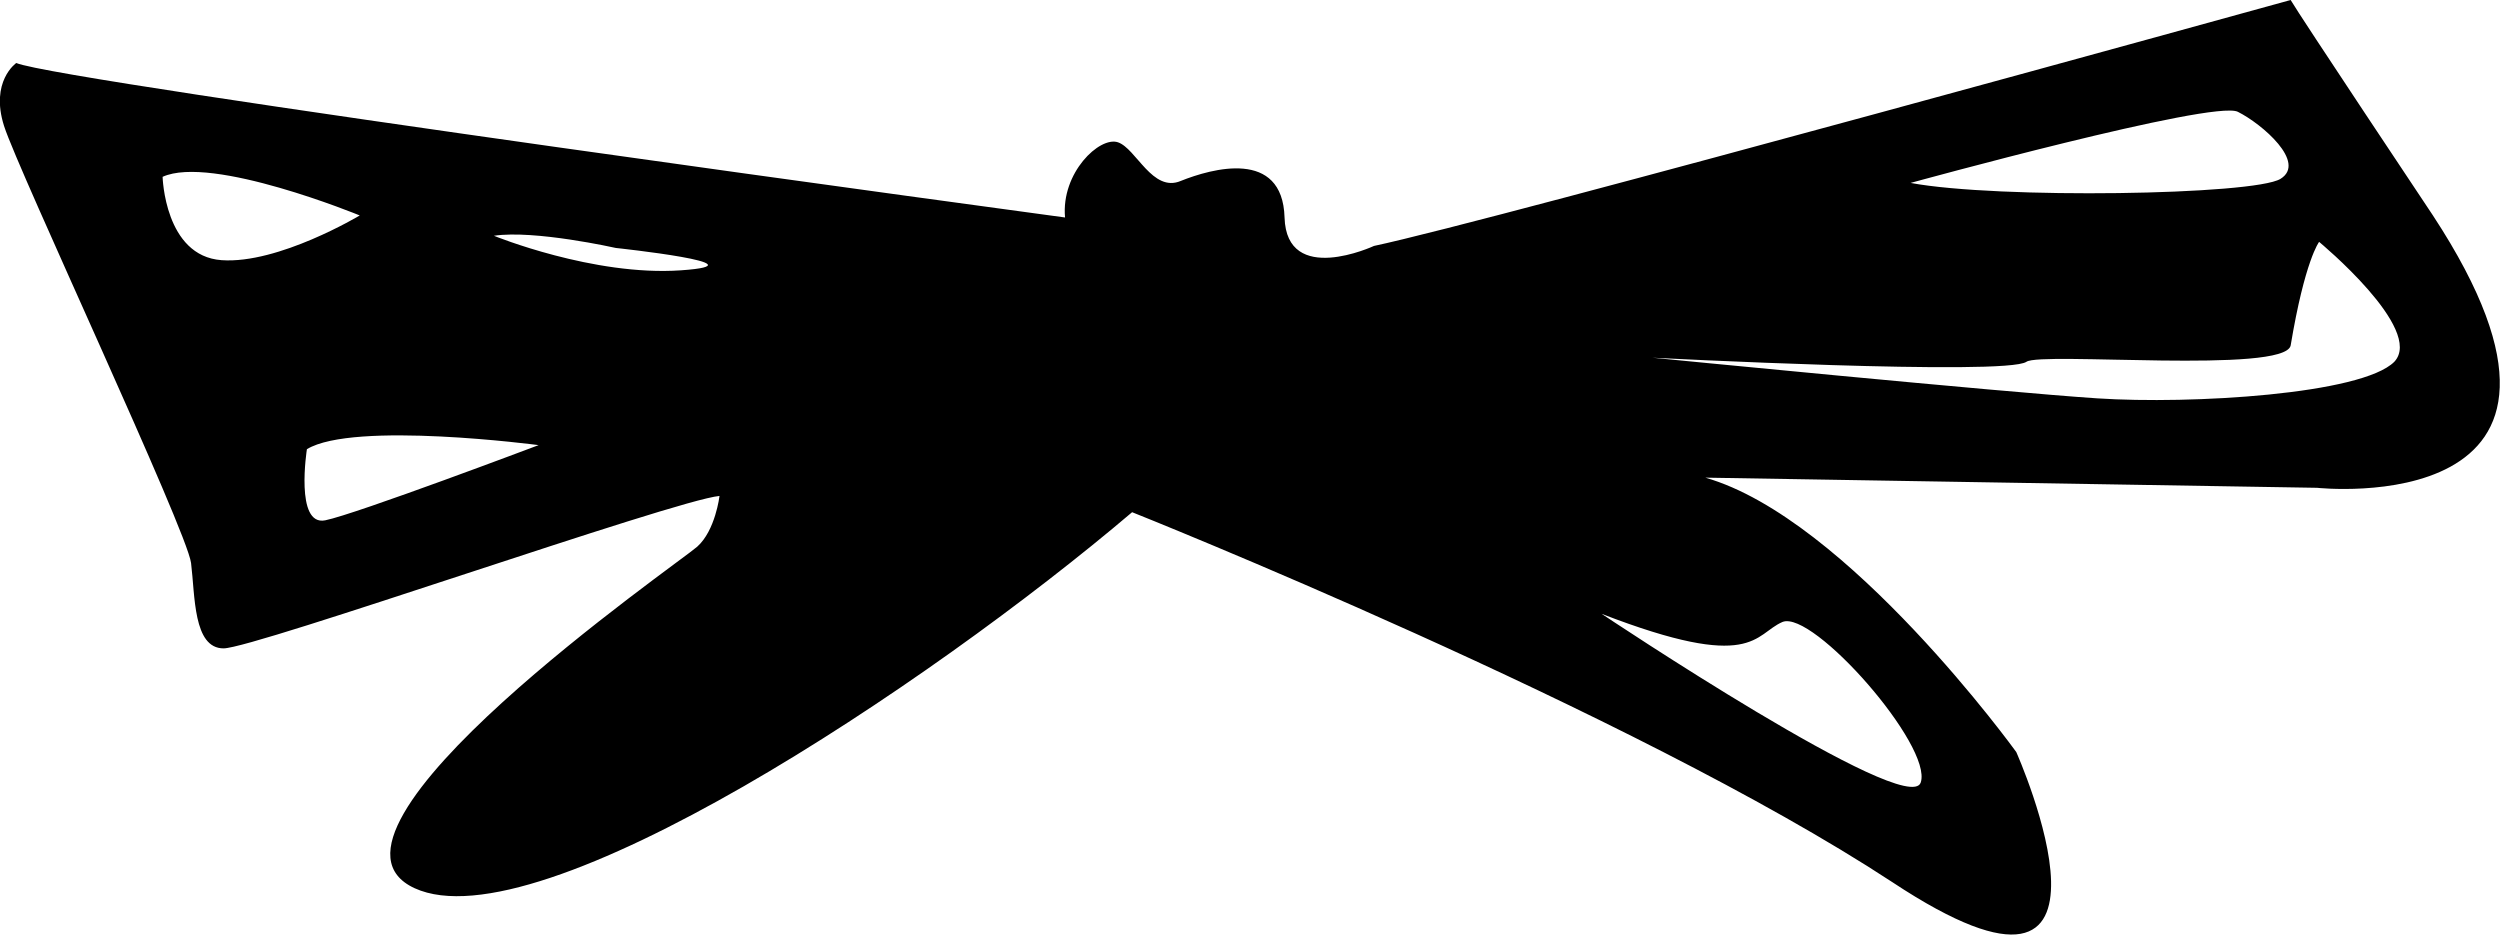 <svg xmlns="http://www.w3.org/2000/svg" xmlns:xlink="http://www.w3.org/1999/xlink" version="1.1" id="Layer_1" x="0px" y="0px" viewBox="0 0 123 46" enable-background="new 0 0 123 46" xml:space="preserve">
  <path d="M119.7 10.6c0 0-6.6-9.9-7-10.6 0 0-39.4 10.9-45.1 12.1 0 0-4.3 2-4.4-1.4 -0.1-3.4-3.6-2.4-5.1-1.8C56.7 9.5 55.9 7.3 55 7c-0.9-0.3-2.8 1.5-2.6 3.7 0 0-49.5-6.7-51.6-7.6 0 0-1.3 0.9-0.6 3.1s9 19.9 9.2 21.5 0.1 4.2 1.6 4.2c1.5 0 22.2-7.3 24.4-7.5 0 0-0.2 1.7-1.1 2.5 -0.9 0.8-20 14-13.9 16.8 6.1 2.8 25.3-10 35.3-18.5 0 0 24.6 9.8 37.4 18.2 12.7 8.4 6.1-6.4 6.1-6.4s-8.3-11.5-15.3-13.5L114 24C114 24 129.6 25.7 119.7 10.6zM10.9 12.8c-2.8-0.2-2.9-4.1-2.9-4.1 2.4-1.1 9.7 1.9 9.7 1.9S13.7 13 10.9 12.8zM16 25.6c-1.5 0.3-0.9-3.5-0.9-3.5 2.3-1.4 11.4-0.2 11.4-0.2S17.5 25.3 16 25.6zM33.5 13.3c-4.3 0.3-9.2-1.7-9.2-1.7 2-0.3 6 0.6 6 0.6S37.8 13 33.5 13.3zM110.1 5.5c1.2 0.6 3.4 2.5 2.1 3.3C110.9 9.6 98.3 9.8 94 9 94 9 108.9 4.9 110.1 5.5zM87.7 30.6c1.5-0.6 7.4 6.1 6.8 7.9 -0.6 1.8-15.7-8.3-15.7-8.3C86.3 33.1 86.3 31.2 87.7 30.6zM117.8 17.8c-1.6 1.6-10 2.1-14.6 1.8 -4.6-0.3-21.9-2-21.9-2s17.4 0.9 18.4 0.2c0.7-0.5 12.7 0.6 13-0.8 0.7-4.2 1.4-5.1 1.4-5.1S119.3 16.2 117.8 17.8z"/>
</svg>
